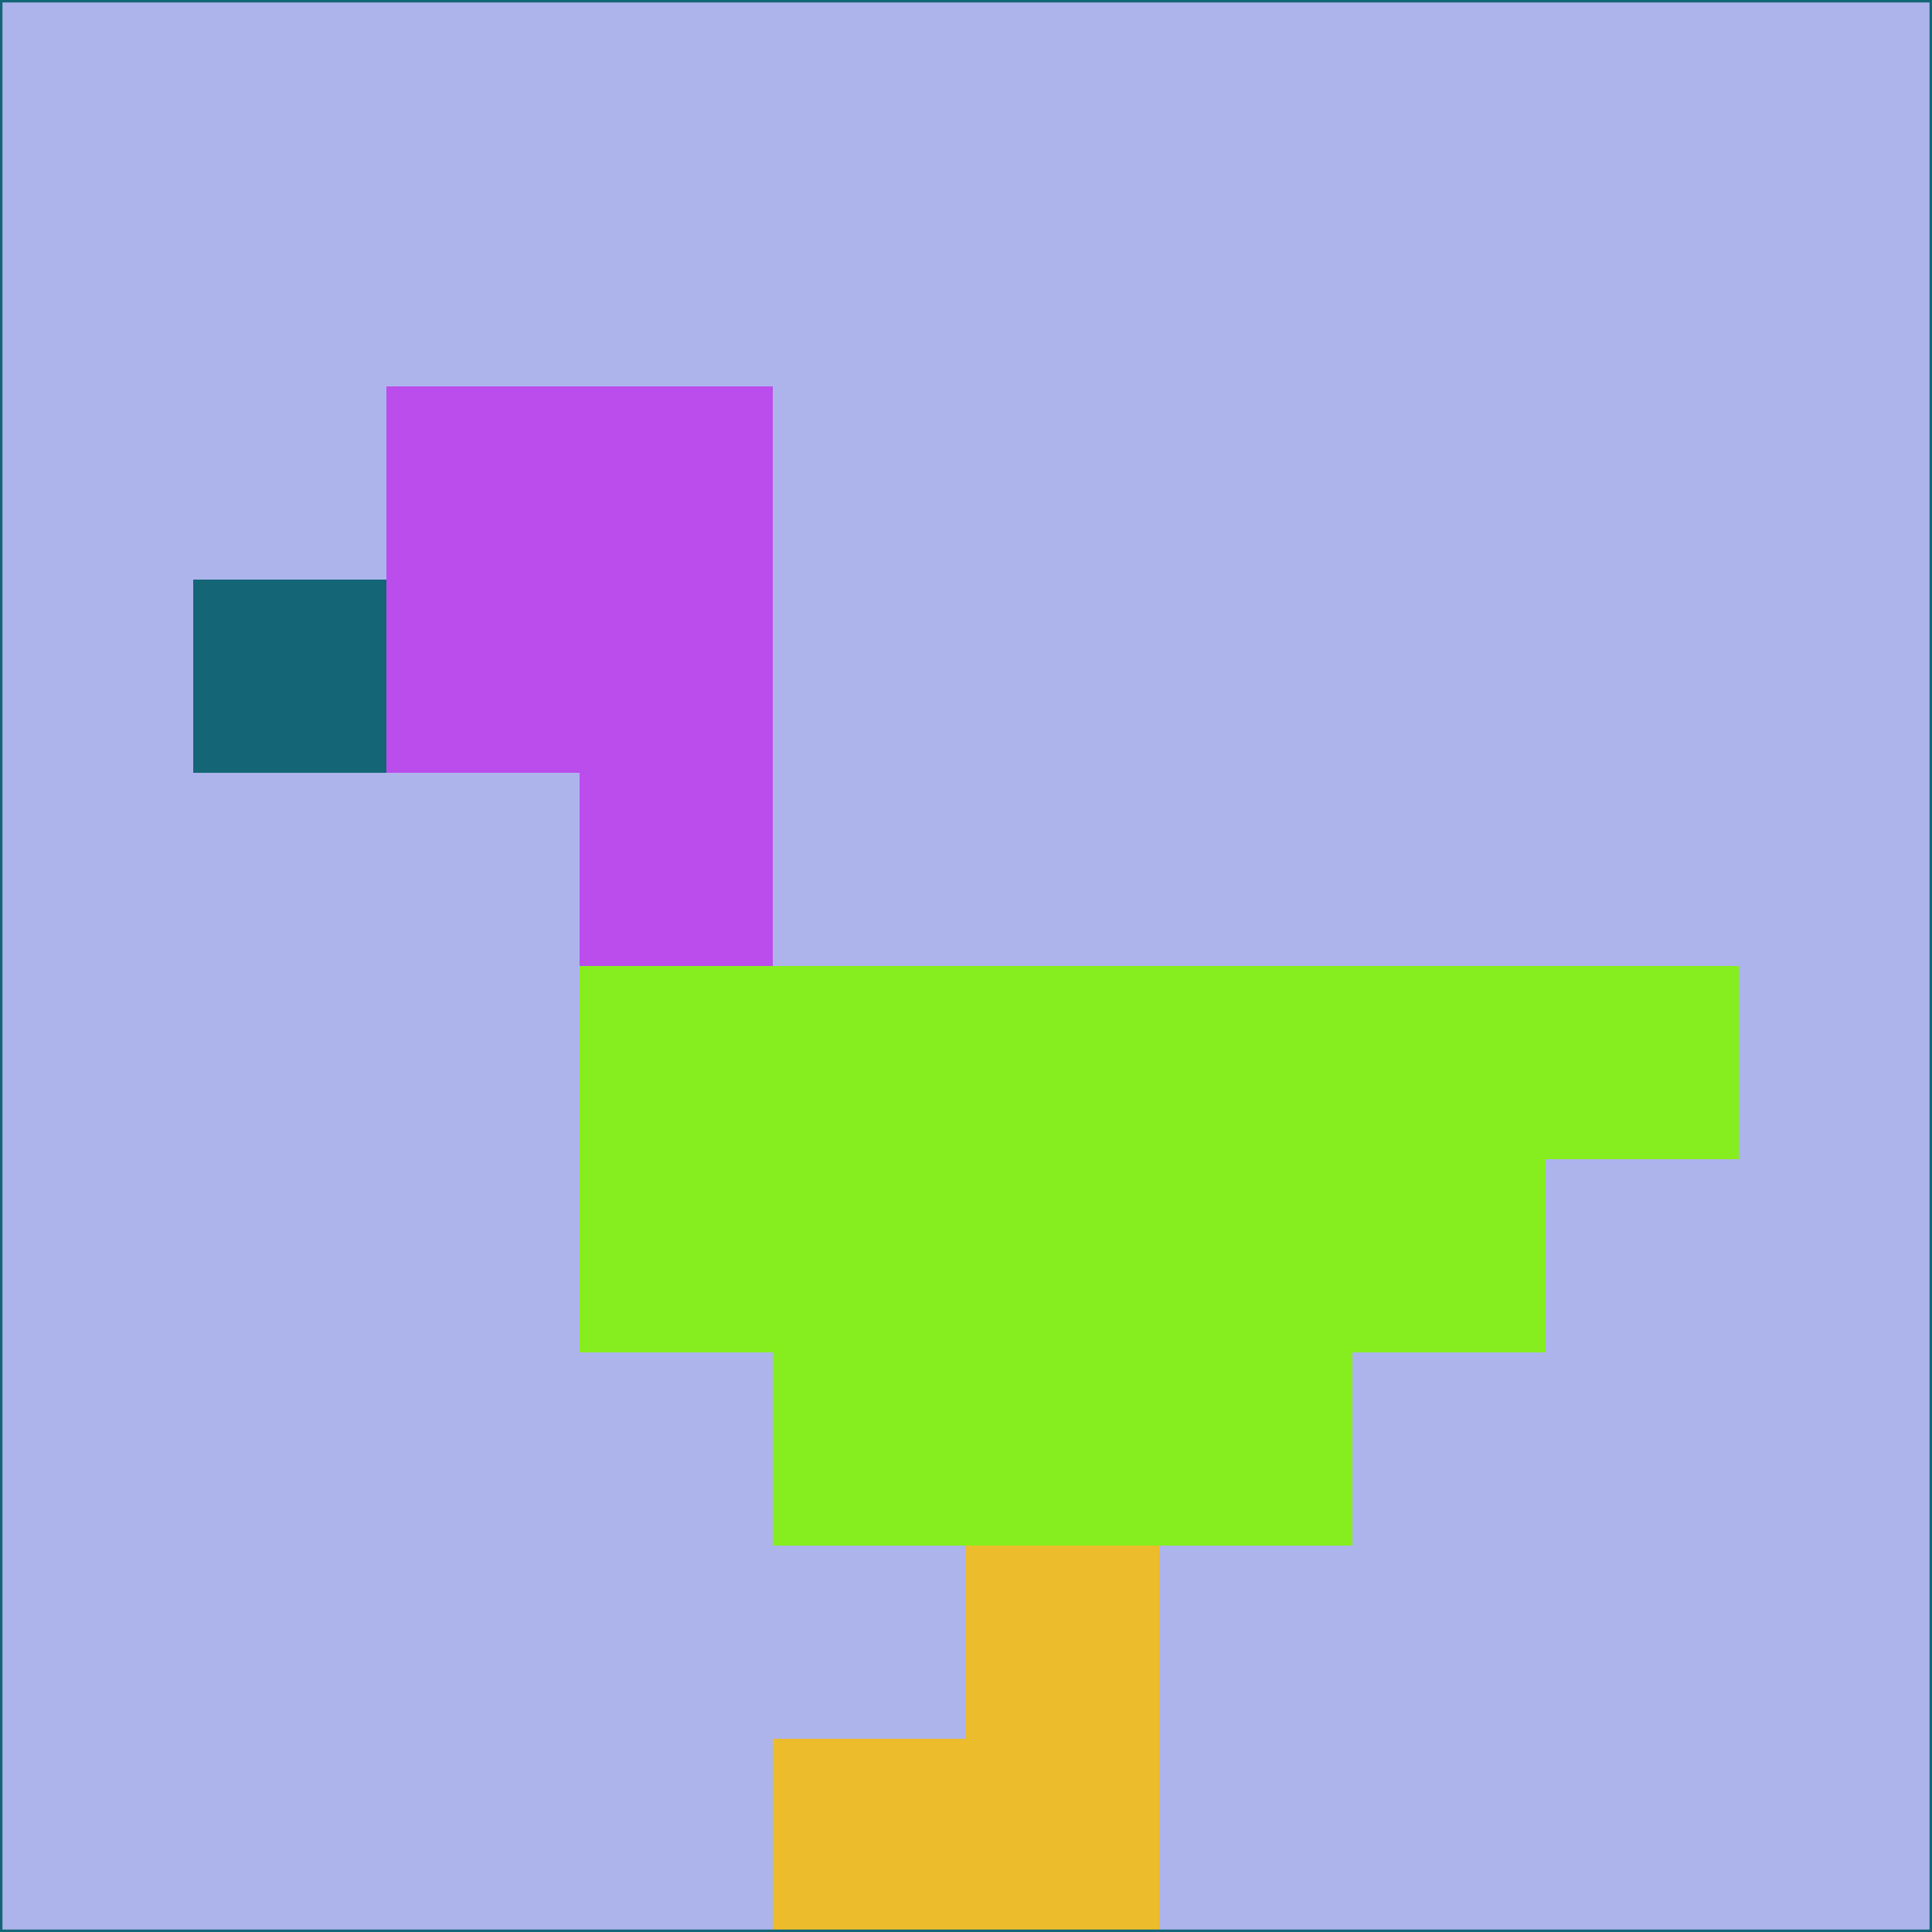 <svg xmlns="http://www.w3.org/2000/svg" version="1.1" width="785" height="785">
  <title>'goose-pfp-694263' by Dmitri Cherniak (Cyberpunk Edition)</title>
  <desc>
    seed=609896
    backgroundColor=#adb4ec
    padding=20
    innerPadding=0
    timeout=500
    dimension=1
    border=false
    Save=function(){return n.handleSave()}
    frame=12

    Rendered at 2024-09-15T22:37:00.390Z
    Generated in 1ms
    Modified for Cyberpunk theme with new color scheme
  </desc>
  <defs/>
  <rect width="100%" height="100%" fill="#adb4ec"/>
  <g>
    <g id="0-0">
      <rect x="0" y="0" height="785" width="785" fill="#adb4ec"/>
      <g>
        <!-- Neon blue -->
        <rect id="0-0-2-2-2-2" x="157" y="157" width="157" height="157" fill="#ba4deb"/>
        <rect id="0-0-3-2-1-4" x="235.5" y="157" width="78.5" height="314" fill="#ba4deb"/>
        <!-- Electric purple -->
        <rect id="0-0-4-5-5-1" x="314" y="392.5" width="392.5" height="78.5" fill="#86ee1e"/>
        <rect id="0-0-3-5-5-2" x="235.5" y="392.5" width="392.5" height="157" fill="#86ee1e"/>
        <rect id="0-0-4-5-3-3" x="314" y="392.5" width="235.5" height="235.5" fill="#86ee1e"/>
        <!-- Neon pink -->
        <rect id="0-0-1-3-1-1" x="78.5" y="235.5" width="78.5" height="78.5" fill="#146676"/>
        <!-- Cyber yellow -->
        <rect id="0-0-5-8-1-2" x="392.5" y="628" width="78.5" height="157" fill="#edbc2c"/>
        <rect id="0-0-4-9-2-1" x="314" y="706.5" width="157" height="78.5" fill="#edbc2c"/>
      </g>
      <rect x="0" y="0" stroke="#146676" stroke-width="2" height="785" width="785" fill="none"/>
    </g>
  </g>
  <script xmlns=""/>
</svg>
